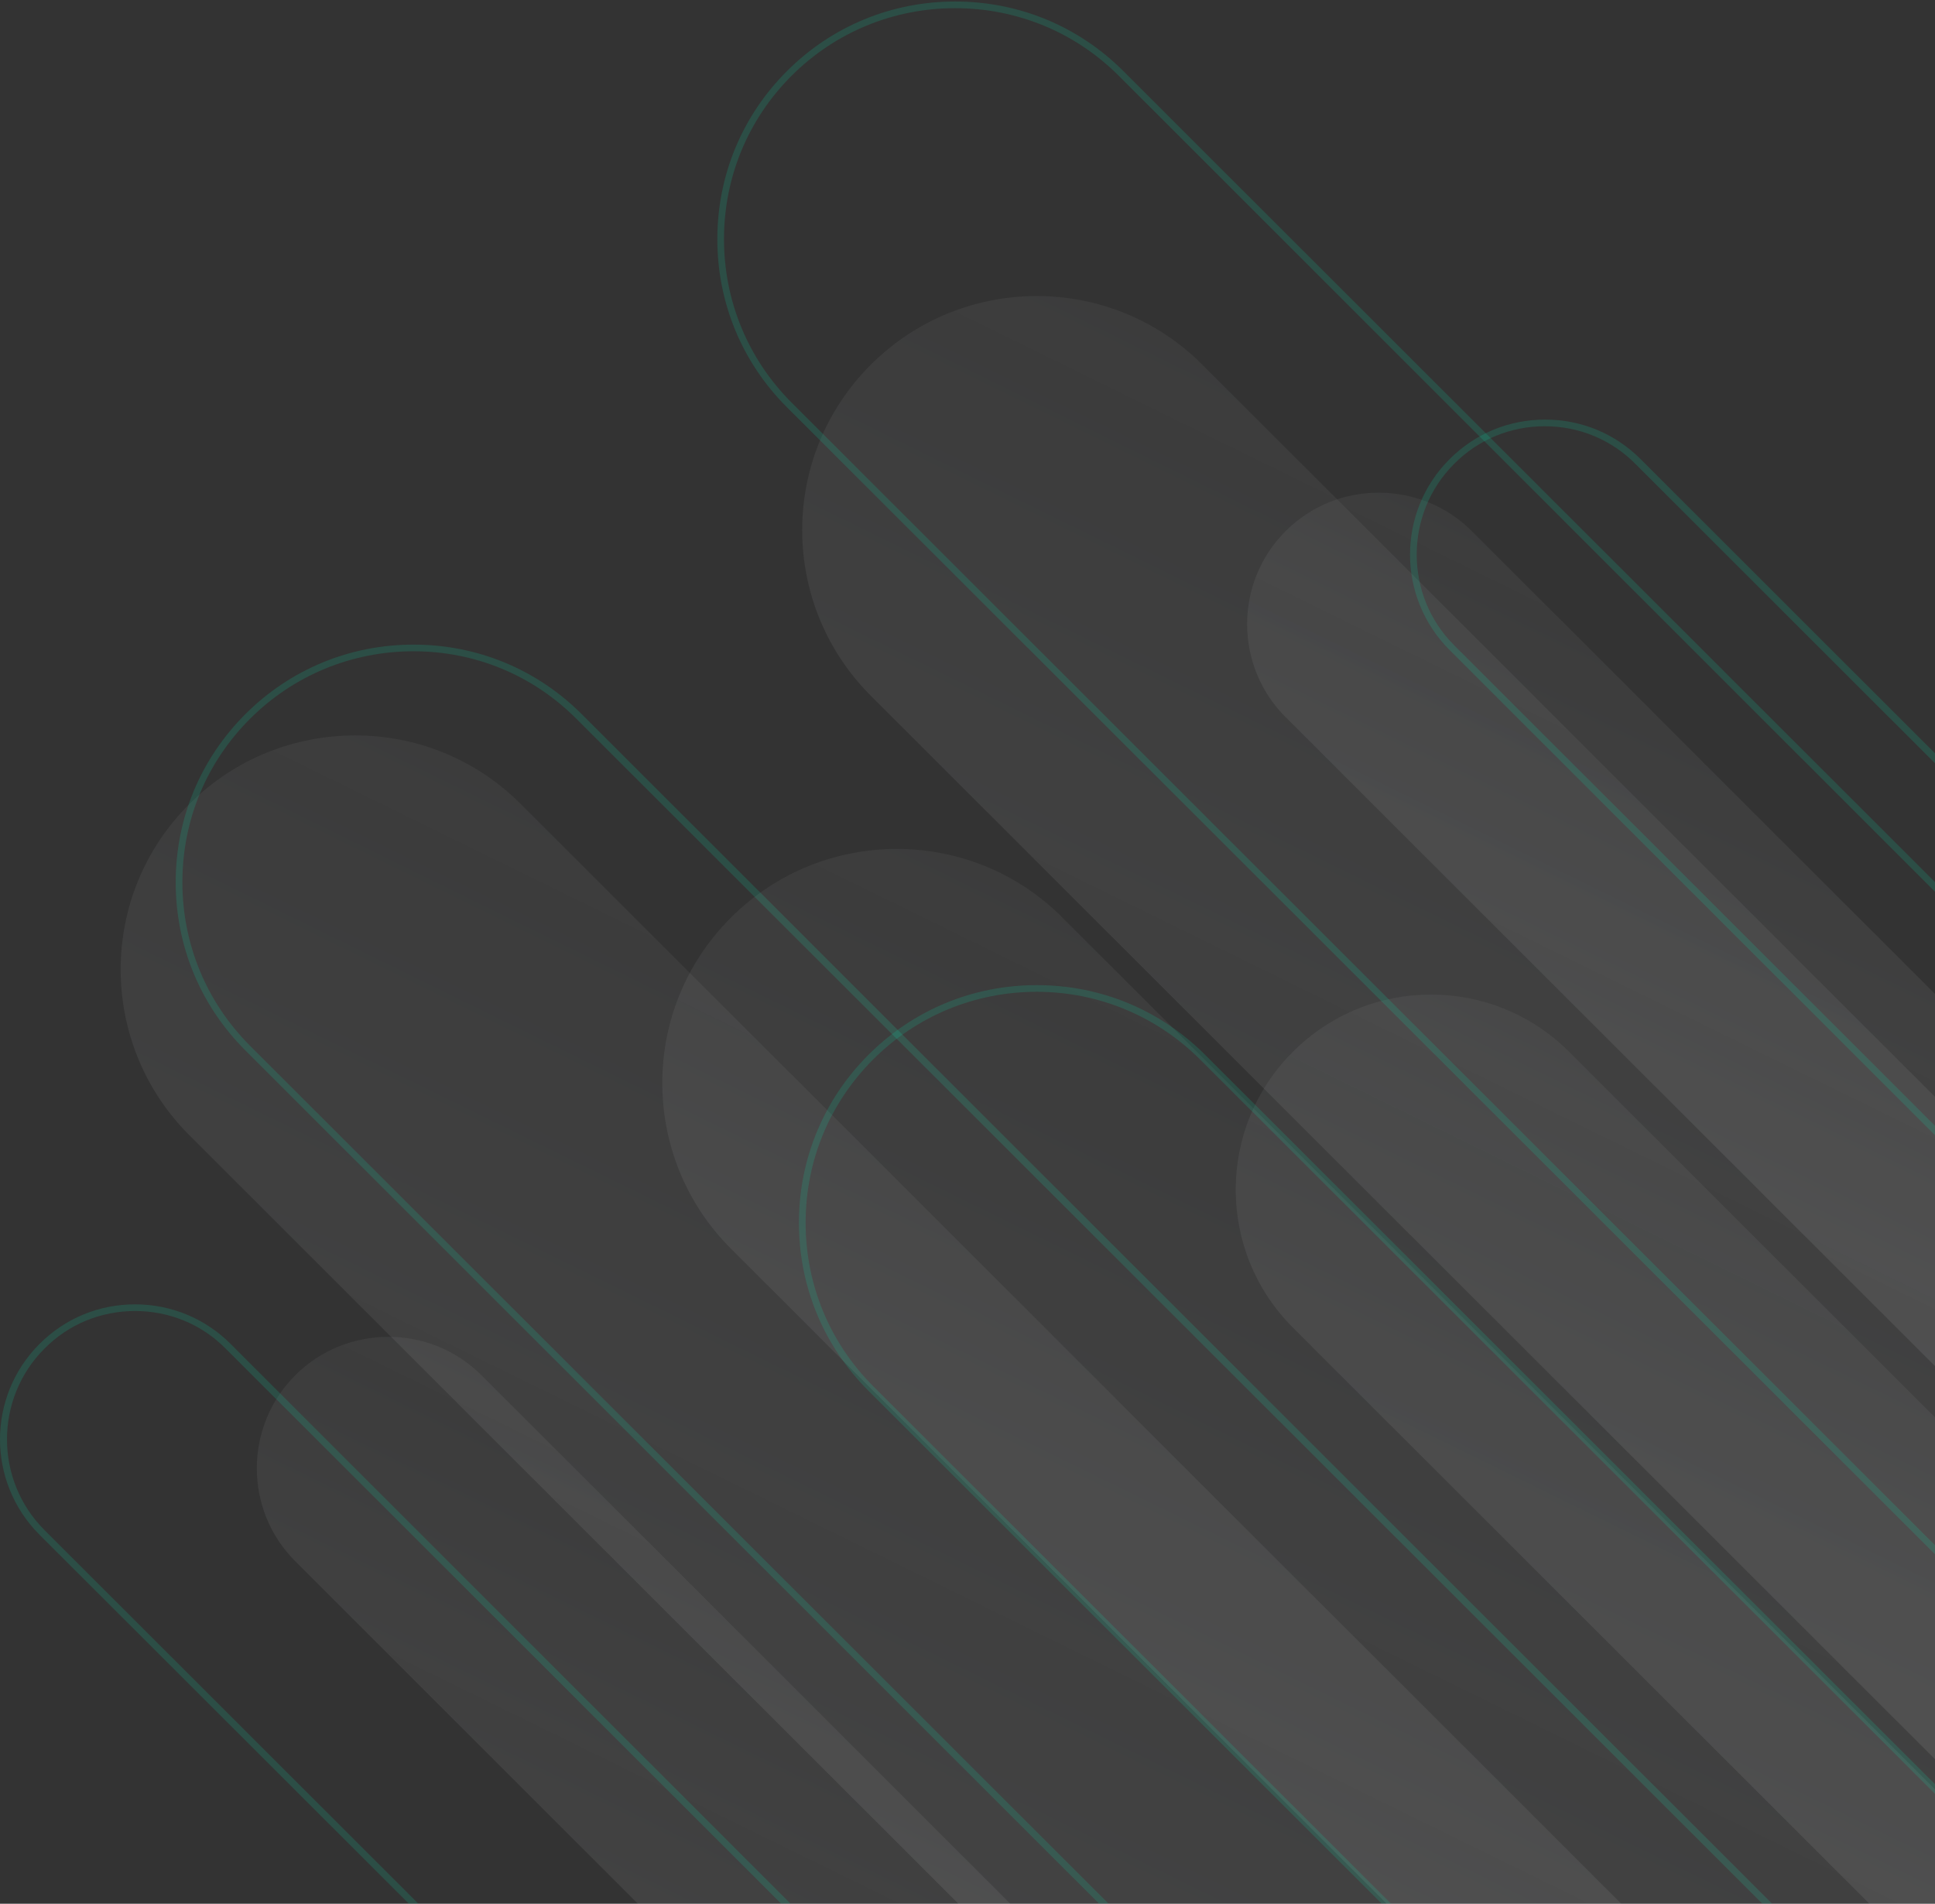 <svg width="372" height="366" viewBox="0 0 372 366" fill="none" xmlns="http://www.w3.org/2000/svg">
<rect x="0" y="0" width="372" height="366" fill="#333333" stroke="none"/>
<path opacity="0.1" d="M282.89 490.36C273.028 500.216 256.955 500.216 247.093 490.36L56.77 300.169C46.908 290.314 46.908 274.251 56.77 264.396C66.632 254.541 82.705 254.541 92.567 264.396L282.89 454.588C292.752 464.507 292.752 480.505 282.89 490.36Z" fill="url(#paint0_linear_1705_1110)"/>
<path opacity="0.1" d="M439.081 556.977C421.47 574.576 392.909 574.576 375.363 556.977L36.405 218.255C18.795 200.657 18.795 172.115 36.405 154.581C54.016 136.982 82.577 136.982 100.124 154.581L439.081 493.303C456.692 510.837 456.692 539.379 439.081 556.977Z" fill="url(#paint1_linear_1705_1110)"/>
<g opacity="0.4">
<path opacity="0.36" d="M418.398 554.035C406.679 554.035 394.96 549.555 386.059 540.66L47.165 201.938C38.52 193.299 33.781 181.844 33.781 169.621C33.781 157.398 38.52 145.943 47.165 137.304C55.811 128.664 67.273 123.929 79.505 123.929C91.736 123.929 103.199 128.664 111.845 137.304L450.802 476.026C468.605 493.816 468.605 522.806 450.802 540.66C441.836 549.555 430.117 554.035 418.398 554.035ZM79.505 125.209C67.658 125.209 56.451 129.816 48.062 138.199C39.673 146.583 35.062 157.718 35.062 169.621C35.062 181.46 39.673 192.659 48.062 201.042L387.019 539.764C395.408 548.148 406.551 552.755 418.462 552.755C430.373 552.755 441.516 548.148 449.905 539.764C467.26 522.422 467.26 494.264 449.905 476.986L110.884 138.263C102.495 129.816 91.352 125.209 79.505 125.209Z" fill="#00F0B5"/>
</g>
<path opacity="0.1" d="M543.274 578.801C525.663 596.399 497.102 596.399 479.556 578.801L140.534 240.078C122.924 222.48 122.924 193.938 140.534 176.404C158.145 158.805 186.706 158.805 204.253 176.404L543.274 515.126C560.885 532.661 560.885 561.202 543.274 578.801Z" fill="url(#paint2_linear_1705_1110)"/>
<path opacity="0.1" d="M570.105 472.506C552.494 490.104 523.933 490.104 506.386 472.506L167.429 133.783C149.818 116.185 149.818 87.644 167.429 70.109C185.039 52.511 213.601 52.511 231.147 70.109L570.105 408.831C587.715 426.366 587.715 454.907 570.105 472.506Z" fill="url(#paint3_linear_1705_1110)"/>
<path opacity="0.1" d="M584 537.397C569.335 552.052 545.577 552.052 530.912 537.397L248.565 255.246C233.9 240.591 233.9 216.849 248.565 202.194C263.23 187.539 286.988 187.539 301.653 202.194L584 484.345C598.665 499 598.665 522.742 584 537.397Z" fill="url(#paint4_linear_1705_1110)"/>
<path opacity="0.1" d="M473.279 328.07C463.417 337.926 447.343 337.926 437.481 328.07L247.158 137.879C237.296 128.024 237.296 111.961 247.158 102.106C257.02 92.251 273.094 92.251 282.956 102.106L473.279 292.298C483.141 302.217 483.141 318.215 473.279 328.07Z" fill="url(#paint5_linear_1705_1110)"/>
<g opacity="0.4">
<path opacity="0.36" d="M487.303 322.695C480.643 322.695 473.983 320.199 468.924 315.143L278.665 124.952C268.547 114.841 268.547 98.394 278.665 88.283C283.596 83.356 290.064 80.668 297.044 80.668C304.024 80.668 310.492 83.356 315.423 88.283L505.746 278.475C510.677 283.402 513.367 289.866 513.367 296.841C513.367 303.752 510.677 310.28 505.746 315.207C500.623 320.135 493.963 322.695 487.303 322.695ZM296.98 81.948C290.384 81.948 284.172 84.508 279.561 89.179C269.955 98.778 269.955 114.457 279.561 124.056L469.885 314.247C479.49 323.847 495.18 323.847 504.786 314.247C509.461 309.576 512.022 303.368 512.022 296.841C512.022 290.25 509.461 284.042 504.786 279.435L314.462 89.243C309.788 84.508 303.576 81.948 296.98 81.948Z" fill="#00F0B5"/>
</g>
<g opacity="0.4">
<path opacity="0.36" d="M216.291 492.791C209.375 492.791 202.843 490.104 197.912 485.176L7.589 295.049C-2.53 284.938 -2.53 268.491 7.589 258.38C12.52 253.452 18.988 250.765 25.968 250.765C32.884 250.765 39.416 253.452 44.347 258.38L234.606 448.571C244.724 458.682 244.724 475.129 234.606 485.24C229.739 490.104 223.207 492.791 216.291 492.791ZM25.968 252.045C19.372 252.045 13.16 254.604 8.549 259.276C-1.057 268.875 -1.057 284.554 8.549 294.153L198.872 484.344C203.547 489.016 209.759 491.576 216.291 491.576C222.887 491.576 229.099 489.016 233.71 484.344C243.315 474.745 243.315 459.066 233.71 449.467L43.386 259.276C38.776 254.604 32.564 252.045 25.968 252.045Z" fill="#00F0B5"/>
</g>
<g opacity="0.4">
<path opacity="0.36" d="M538.277 619.501C526.045 619.501 514.582 614.765 505.937 606.126L166.98 267.404C158.335 258.764 153.596 247.309 153.596 235.087C153.596 222.864 158.335 211.409 166.98 202.769C175.625 194.13 187.088 189.395 199.319 189.395C211.551 189.395 223.014 194.13 231.659 202.769L570.616 541.492C579.261 550.131 584 561.586 584 573.809C584 586.032 579.261 597.487 570.616 606.126L570.168 605.678L570.616 606.126C561.971 614.765 550.444 619.501 538.277 619.501ZM199.319 190.674C187.472 190.674 176.265 195.282 167.876 203.665C159.487 212.049 154.876 223.184 154.876 235.087C154.876 246.925 159.487 258.125 167.876 266.508L506.834 605.23C524.188 622.573 552.365 622.573 569.656 605.23C578.045 596.847 582.656 585.712 582.656 573.809C582.656 561.97 578.045 550.771 569.656 542.388L230.762 203.729C222.373 195.346 211.167 190.674 199.319 190.674Z" fill="#00F0B5"/>
</g>
<g opacity="0.4">
<path opacity="0.36" d="M522.587 430.333C510.868 430.333 499.149 425.854 490.248 416.958L151.29 78.3C142.645 69.661 137.906 58.206 137.906 45.983C137.906 33.76 142.645 22.305 151.29 13.666C159.936 5.027 171.399 0.291 183.63 0.291C195.861 0.291 207.324 5.027 215.97 13.666L554.927 352.388C572.73 370.179 572.73 399.168 554.927 417.023C546.025 425.854 534.306 430.333 522.587 430.333ZM183.63 1.571C171.783 1.571 160.576 6.178 152.187 14.562C143.798 22.945 139.187 34.08 139.187 45.983C139.187 57.822 143.798 69.021 152.187 77.404L491.144 416.127C508.499 433.469 536.676 433.469 553.966 416.127L554.414 416.575L553.966 416.127C571.321 398.784 571.321 370.627 553.966 353.348L215.073 14.562C206.684 6.178 195.477 1.571 183.63 1.571Z" fill="#00F0B5"/>
</g>
<defs>
<linearGradient id="paint0_linear_1705_1110" x1="279.891" y1="226.927" x2="169.496" y2="451.825" gradientUnits="userSpaceOnUse">
<stop stop-color="#F4F5F7" stop-opacity="0"/>
<stop offset="1" stop-color="#F4F5F7"/>
</linearGradient>
<linearGradient id="paint1_linear_1705_1110" x1="433.772" y1="87.811" x2="237.148" y2="488.375" gradientUnits="userSpaceOnUse">
<stop stop-color="#F4F5F7" stop-opacity="0"/>
<stop offset="1" stop-color="#F4F5F7"/>
</linearGradient>
<linearGradient id="paint2_linear_1705_1110" x1="537.962" y1="109.634" x2="341.356" y2="510.222" gradientUnits="userSpaceOnUse">
<stop stop-color="#F4F5F7" stop-opacity="0"/>
<stop offset="1" stop-color="#F4F5F7"/>
</linearGradient>
<linearGradient id="paint3_linear_1705_1110" x1="564.796" y1="3.339" x2="368.171" y2="403.904" gradientUnits="userSpaceOnUse">
<stop stop-color="#F4F5F7" stop-opacity="0"/>
<stop offset="1" stop-color="#F4F5F7"/>
</linearGradient>
<linearGradient id="paint4_linear_1705_1110" x1="579.574" y1="146.578" x2="415.787" y2="480.248" gradientUnits="userSpaceOnUse">
<stop stop-color="#F4F5F7" stop-opacity="0"/>
<stop offset="1" stop-color="#F4F5F7"/>
</linearGradient>
<linearGradient id="paint5_linear_1705_1110" x1="470.279" y1="64.637" x2="359.884" y2="289.534" gradientUnits="userSpaceOnUse">
<stop stop-color="#F4F5F7" stop-opacity="0"/>
<stop offset="1" stop-color="#F4F5F7"/>
</linearGradient>
</defs>
</svg>
